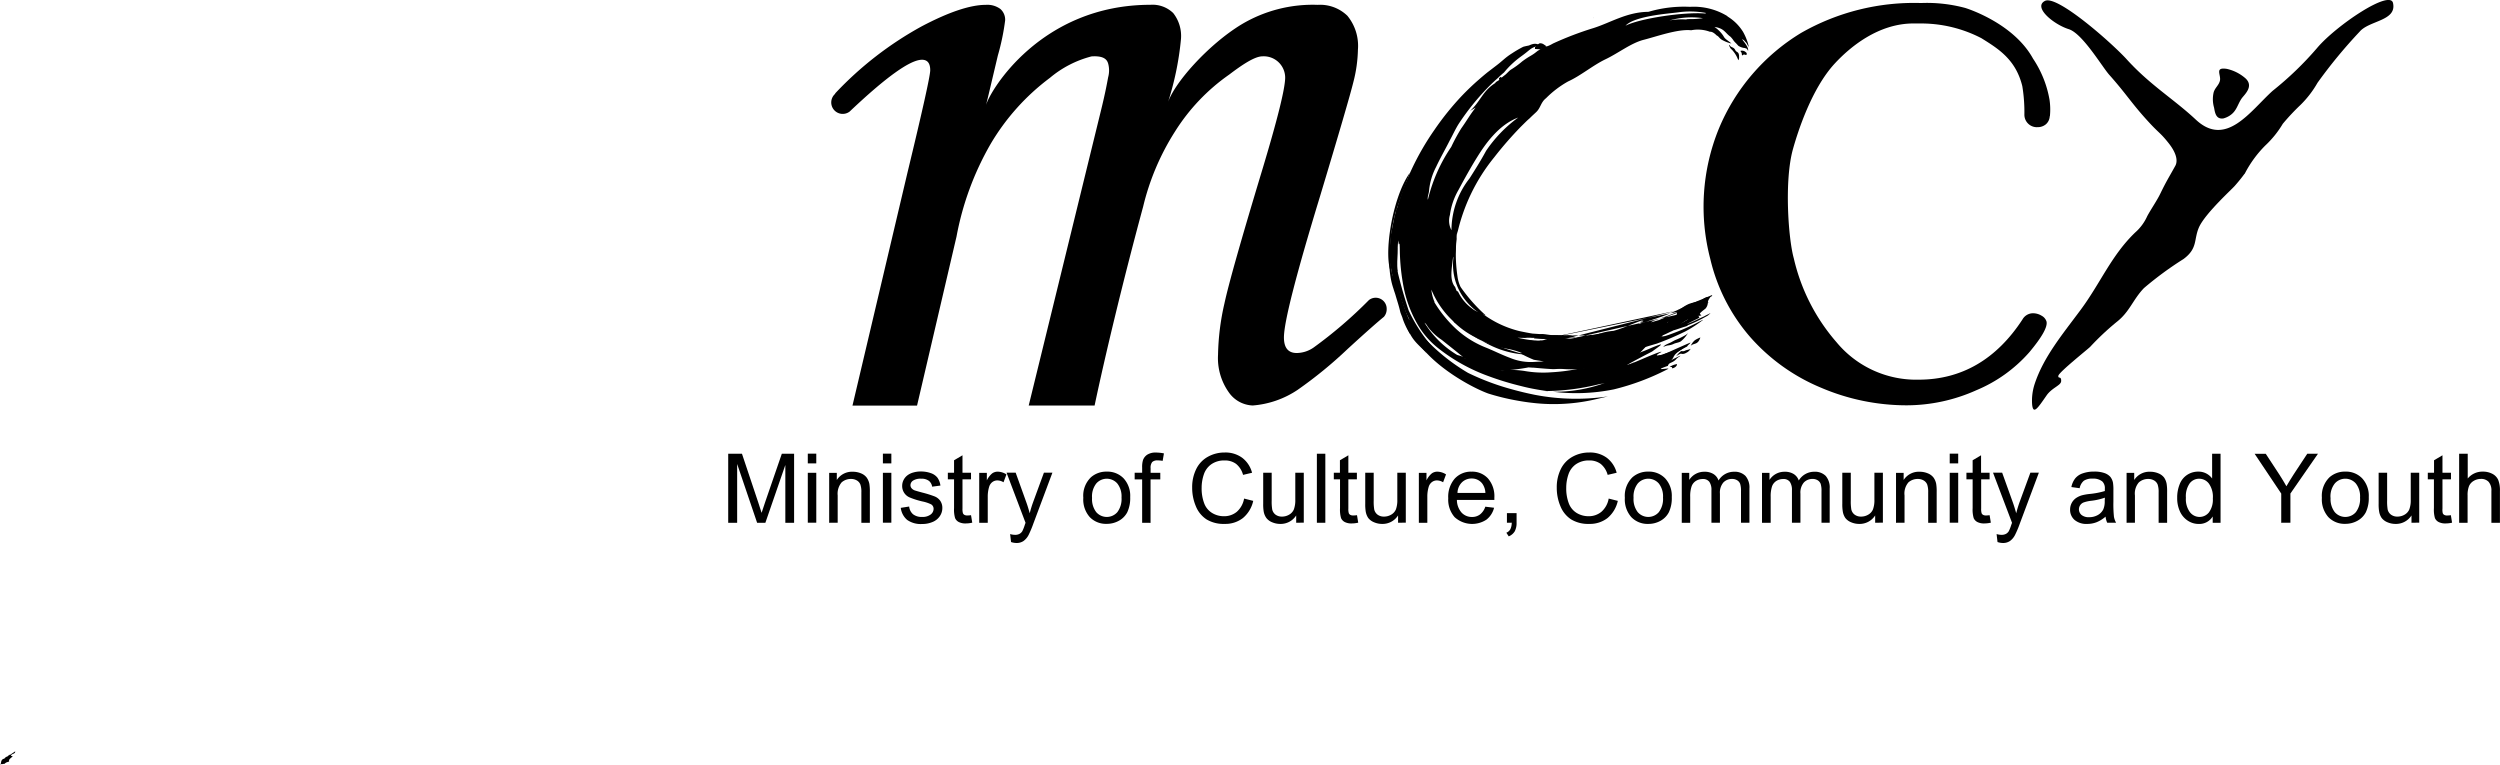 <svg xmlns="http://www.w3.org/2000/svg" width="256.854" height="78.597" viewBox="0 0 256.854 78.597">
  <g id="MCCY_logo_full_colour_FA" data-name="MCCY logo full colour FA" transform="translate(0.01 -0.004)">
    <path id="Path_1288" data-name="Path 1288" d="M-50.858,608.722c.136.039.328-.085.3,0,.22-.313.574-.131.456-.4.046-.074.292-.379.138-.144l.256-.279h-.172c-.038-.256.459-.179.418-.479l-.59.4-.013-.087a.479.479,0,0,1-.323.256c0-.041-.256.295-.279.185-.354.231-.149.4-.356.649a.4.4,0,0,1,.162-.1Z" transform="translate(51.01 -530.219)"/>
    <path id="Path_1289" data-name="Path 1289" d="M240.83,495.223V488.13h1.413l1.679,5.022c.156.469.269.818.338,1.051.082-.256.208-.638.379-1.138l1.7-4.935H247.6v7.093h-.9v-5.937l-2.051,5.937H243.8l-2.051-6.04v6.04Z" transform="translate(-166.023 -441.509)"/>
    <path id="Path_1290" data-name="Path 1290" d="M272.73,489.1v-1h.872v1Zm0,6.094v-5.127h.872v5.127Z" transform="translate(-189.746 -441.487)"/>
    <path id="Path_1291" data-name="Path 1291" d="M281.3,500.587V495.46h.784v.731a1.848,1.848,0,0,1,1.636-.846,2.179,2.179,0,0,1,.856.167,1.361,1.361,0,0,1,.582.438,1.7,1.7,0,0,1,.272.643,5.133,5.133,0,0,1,.049.846v3.148h-.872v-3.125a2.308,2.308,0,0,0-.1-.8.838.838,0,0,0-.359-.42,1.153,1.153,0,0,0-.608-.156,1.42,1.42,0,0,0-.961.351,1.8,1.8,0,0,0-.405,1.341v2.807Z" transform="translate(-196.119 -446.873)"/>
    <path id="Path_1292" data-name="Path 1292" d="M302.83,489.1v-1h.869v1Zm0,6.094v-5.127h.869v5.127Z" transform="translate(-212.13 -441.487)"/>
    <path id="Path_1293" data-name="Path 1293" d="M310,498.976l.861-.136a1.207,1.207,0,0,0,.4.795,1.425,1.425,0,0,0,.928.274,1.364,1.364,0,0,0,.89-.256.731.731,0,0,0,.292-.574.528.528,0,0,0-.256-.464,3.7,3.7,0,0,0-.89-.295,8.066,8.066,0,0,1-1.328-.42,1.266,1.266,0,0,1-.754-1.177,1.33,1.33,0,0,1,.159-.638,1.389,1.389,0,0,1,.428-.484,1.794,1.794,0,0,1,.554-.256,2.635,2.635,0,0,1,.751-.105,2.994,2.994,0,0,1,1.064.174,1.433,1.433,0,0,1,.674.472,1.815,1.815,0,0,1,.3.8l-.851.115a.938.938,0,0,0-.328-.595,1.233,1.233,0,0,0-.787-.223,1.415,1.415,0,0,0-.856.2.574.574,0,0,0-.256.464.49.49,0,0,0,.105.305.77.77,0,0,0,.336.233c.087.031.344.105.769.22a11.077,11.077,0,0,1,1.282.4,1.31,1.31,0,0,1,.574.456,1.281,1.281,0,0,1,.208.746,1.466,1.466,0,0,1-.256.82,1.635,1.635,0,0,1-.733.595,2.667,2.667,0,0,1-1.084.213,2.423,2.423,0,0,1-1.538-.418,1.925,1.925,0,0,1-.659-1.243Z" transform="translate(-217.462 -446.795)"/>
    <path id="Path_1294" data-name="Path 1294" d="M331.242,494.905l.126.769a3.1,3.1,0,0,1-.659.079,1.492,1.492,0,0,1-.736-.151.822.822,0,0,1-.367-.395,3.077,3.077,0,0,1-.108-1.025v-2.958h-.638v-.679h.638v-1.282l.866-.513v1.794h.877v.679h-.877v3a1.519,1.519,0,0,0,.046.479.346.346,0,0,0,.151.169.582.582,0,0,0,.3.064A2.847,2.847,0,0,0,331.242,494.905Z" transform="translate(-231.487 -441.97)"/>
    <path id="Path_1295" data-name="Path 1295" d="M341.43,500.563v-5.127h.784v.769a2.12,2.12,0,0,1,.554-.72.974.974,0,0,1,.559-.174,1.711,1.711,0,0,1,.9.282l-.3.808a1.249,1.249,0,0,0-.638-.19.841.841,0,0,0-.513.172.936.936,0,0,0-.323.477,3.378,3.378,0,0,0-.146,1.025v2.679Z" transform="translate(-240.834 -446.848)"/>
    <path id="Path_1296" data-name="Path 1296" d="M352.844,502.869l-.095-.818a1.856,1.856,0,0,0,.5.079.953.953,0,0,0,.464-.1.787.787,0,0,0,.287-.272,4.387,4.387,0,0,0,.256-.649c.015-.049.041-.118.077-.213l-1.951-5.15h.938l1.069,2.976c.141.379.256.769.374,1.192a11.089,11.089,0,0,1,.359-1.172l1.1-3h.872l-1.956,5.227a10.653,10.653,0,0,1-.487,1.166,1.761,1.761,0,0,1-.533.633,1.261,1.261,0,0,1-.718.2A1.737,1.737,0,0,1,352.844,502.869Z" transform="translate(-248.977 -447.176)"/>
    <path id="Path_1297" data-name="Path 1297" d="M383.15,497.983a2.621,2.621,0,0,1,.795-2.115,2.387,2.387,0,0,1,1.618-.572,2.307,2.307,0,0,1,1.73.695,2.646,2.646,0,0,1,.674,1.92,3.4,3.4,0,0,1-.3,1.559,2.118,2.118,0,0,1-.866.877,2.516,2.516,0,0,1-1.241.315,2.307,2.307,0,0,1-1.746-.692A2.715,2.715,0,0,1,383.15,497.983Zm.9,0a2.187,2.187,0,0,0,.431,1.479,1.438,1.438,0,0,0,2.164,0,2.244,2.244,0,0,0,.431-1.5,2.135,2.135,0,0,0-.433-1.446,1.436,1.436,0,0,0-2.161,0A2.162,2.162,0,0,0,384.047,497.983Z" transform="translate(-271.859 -446.837)"/>
    <path id="Path_1298" data-name="Path 1298" d="M404.5,494.859V490.4h-.769v-.679h.769v-.546a2.374,2.374,0,0,1,.092-.769,1.115,1.115,0,0,1,.444-.549,1.587,1.587,0,0,1,.887-.213,4.423,4.423,0,0,1,.815.087l-.131.769a2.859,2.859,0,0,0-.513-.049.769.769,0,0,0-.561.169.931.931,0,0,0-.164.633v.474h.995v.679h-1v4.461Z" transform="translate(-287.164 -441.145)"/>
    <path id="Path_1299" data-name="Path 1299" d="M432.111,492.375l.938.236a3.174,3.174,0,0,1-1.061,1.766,2.933,2.933,0,0,1-1.876.6,3.363,3.363,0,0,1-1.866-.467,2.9,2.9,0,0,1-1.092-1.351,4.818,4.818,0,0,1-.377-1.9,4.166,4.166,0,0,1,.426-1.935,2.886,2.886,0,0,1,1.2-1.251,3.5,3.5,0,0,1,1.72-.431,2.9,2.9,0,0,1,1.794.543,2.82,2.82,0,0,1,1.013,1.538l-.925.218a2.174,2.174,0,0,0-.715-1.128,1.91,1.91,0,0,0-1.182-.354,2.289,2.289,0,0,0-1.366.392,2.074,2.074,0,0,0-.769,1.051,4.235,4.235,0,0,0-.223,1.364,4.3,4.3,0,0,0,.256,1.579,1.953,1.953,0,0,0,.82,1.01,2.289,2.289,0,0,0,1.2.333,2.023,2.023,0,0,0,1.336-.454A2.348,2.348,0,0,0,432.111,492.375Z" transform="translate(-304.301 -441.147)"/>
    <path id="Path_1300" data-name="Path 1300" d="M458.634,500.89v-.754a1.884,1.884,0,0,1-1.63.872,2.1,2.1,0,0,1-.851-.174,1.421,1.421,0,0,1-.585-.438,1.637,1.637,0,0,1-.269-.646,4.382,4.382,0,0,1-.054-.813V495.75h.872V498.6a5.033,5.033,0,0,0,.054.92.913.913,0,0,0,.349.541,1.079,1.079,0,0,0,.659.195,1.433,1.433,0,0,0,.733-.2,1.12,1.12,0,0,0,.487-.549,2.737,2.737,0,0,0,.144-1V495.75h.872v5.127Z" transform="translate(-325.472 -447.176)"/>
    <path id="Path_1301" data-name="Path 1301" d="M476.76,495.223V488.13h.869v7.093Z" transform="translate(-341.472 -441.509)"/>
    <path id="Path_1302" data-name="Path 1302" d="M485.931,494.905l.126.769a3.1,3.1,0,0,1-.659.079,1.492,1.492,0,0,1-.736-.151.836.836,0,0,1-.367-.395,3.077,3.077,0,0,1-.108-1.025v-2.958h-.638v-.679h.628v-1.282l.866-.513v1.794h.877v.679h-.877v3a1.519,1.519,0,0,0,.046.479.359.359,0,0,0,.151.169.589.589,0,0,0,.3.064A2.816,2.816,0,0,0,485.931,494.905Z" transform="translate(-346.521 -441.97)"/>
    <path id="Path_1303" data-name="Path 1303" d="M499.51,500.89v-.754a1.884,1.884,0,0,1-1.63.872,2.085,2.085,0,0,1-.849-.174,1.431,1.431,0,0,1-.587-.438,1.718,1.718,0,0,1-.256-.646,4.693,4.693,0,0,1-.051-.813V495.75h.869V498.6a5.028,5.028,0,0,0,.054.92.926.926,0,0,0,.349.541,1.079,1.079,0,0,0,.659.195,1.435,1.435,0,0,0,.736-.2,1.133,1.133,0,0,0,.487-.549,2.747,2.747,0,0,0,.141-1V495.75h.872v5.127Z" transform="translate(-355.88 -447.176)"/>
    <path id="Path_1304" data-name="Path 1304" d="M517.63,500.563v-5.127h.784v.769a2.12,2.12,0,0,1,.554-.72.974.974,0,0,1,.559-.174,1.7,1.7,0,0,1,.895.282l-.3.808a1.249,1.249,0,0,0-.638-.19.841.841,0,0,0-.513.172.938.938,0,0,0-.326.477,3.381,3.381,0,0,0-.144,1.025v2.679Z" transform="translate(-371.865 -446.848)"/>
    <path id="Path_1305" data-name="Path 1305" d="M533.219,498.905l.9.11a2.212,2.212,0,0,1-.789,1.225,2.674,2.674,0,0,1-3.261-.256,2.719,2.719,0,0,1-.659-1.948,2.849,2.849,0,0,1,.667-2.015,2.263,2.263,0,0,1,1.733-.715,2.194,2.194,0,0,1,1.684.7,2.782,2.782,0,0,1,.654,1.974v.233H530.3a1.981,1.981,0,0,0,.479,1.3,1.425,1.425,0,0,0,1.074.449,1.338,1.338,0,0,0,.818-.256A1.676,1.676,0,0,0,533.219,498.905Zm-2.861-1.41h2.869a1.746,1.746,0,0,0-.328-.972,1.336,1.336,0,0,0-1.079-.513,1.4,1.4,0,0,0-1.01.4,1.592,1.592,0,0,0-.451,1.082Z" transform="translate(-380.625 -446.844)"/>
    <path id="Path_1306" data-name="Path 1306" d="M552.759,512.922v-.992h.992v.992a1.794,1.794,0,0,1-.192.884,1.281,1.281,0,0,1-.615.513l-.244-.374a.817.817,0,0,0,.408-.354,1.537,1.537,0,0,0,.146-.677Z" transform="translate(-397.945 -459.208)"/>
    <path id="Path_1307" data-name="Path 1307" d="M578.232,492.375l.938.236a3.174,3.174,0,0,1-1.061,1.766,2.933,2.933,0,0,1-1.877.6,3.363,3.363,0,0,1-1.866-.467,2.913,2.913,0,0,1-1.092-1.351,4.817,4.817,0,0,1-.377-1.9,4.2,4.2,0,0,1,.426-1.935,2.887,2.887,0,0,1,1.2-1.251,3.5,3.5,0,0,1,1.72-.431,2.9,2.9,0,0,1,1.795.543,2.82,2.82,0,0,1,1.013,1.538l-.925.218a2.174,2.174,0,0,0-.715-1.128,1.91,1.91,0,0,0-1.182-.354,2.307,2.307,0,0,0-1.366.392,2.074,2.074,0,0,0-.769,1.051,4.237,4.237,0,0,0-.223,1.364,4.3,4.3,0,0,0,.256,1.579,1.967,1.967,0,0,0,.82,1.01,2.307,2.307,0,0,0,1.2.333,2.023,2.023,0,0,0,1.336-.454A2.333,2.333,0,0,0,578.232,492.375Z" transform="translate(-412.963 -441.147)"/>
    <path id="Path_1308" data-name="Path 1308" d="M600.19,497.982a2.656,2.656,0,0,1,.792-2.115,2.392,2.392,0,0,1,1.618-.572,2.307,2.307,0,0,1,1.733.695,2.653,2.653,0,0,1,.679,1.92,3.4,3.4,0,0,1-.3,1.559,2.118,2.118,0,0,1-.866.884,2.515,2.515,0,0,1-1.241.315,2.307,2.307,0,0,1-1.746-.692A2.737,2.737,0,0,1,600.19,497.982Zm.895,0a2.187,2.187,0,0,0,.431,1.479,1.438,1.438,0,0,0,2.164,0,2.243,2.243,0,0,0,.431-1.5,2.136,2.136,0,0,0-.433-1.446,1.436,1.436,0,0,0-2.161,0A2.162,2.162,0,0,0,601.085,497.982Z" transform="translate(-433.26 -446.837)"/>
    <path id="Path_1309" data-name="Path 1309" d="M623,500.583v-5.127h.769v.723a1.812,1.812,0,0,1,1.559-.838,1.679,1.679,0,0,1,.936.238,1.256,1.256,0,0,1,.513.661,1.848,1.848,0,0,1,1.589-.9,1.561,1.561,0,0,1,1.174.423,1.809,1.809,0,0,1,.413,1.3v3.515h-.867v-3.238a2.364,2.364,0,0,0-.085-.751.733.733,0,0,0-.308-.372.971.971,0,0,0-.513-.138,1.21,1.21,0,0,0-.9.359,1.589,1.589,0,0,0-.359,1.154v2.987h-.872V497.25a1.456,1.456,0,0,0-.213-.872.8.8,0,0,0-.695-.29,1.282,1.282,0,0,0-.682.192,1.087,1.087,0,0,0-.451.567,3.155,3.155,0,0,0-.141,1.074v2.666Z" transform="translate(-450.223 -446.868)"/>
    <path id="Path_1310" data-name="Path 1310" d="M655.16,500.583v-5.127h.769v.723a1.812,1.812,0,0,1,1.559-.838,1.685,1.685,0,0,1,.936.238,1.256,1.256,0,0,1,.513.661,1.846,1.846,0,0,1,1.587-.9,1.566,1.566,0,0,1,1.177.423,1.81,1.81,0,0,1,.413,1.3v3.515h-.841v-3.238a2.364,2.364,0,0,0-.085-.751.733.733,0,0,0-.308-.372.972.972,0,0,0-.513-.138,1.21,1.21,0,0,0-.9.359,1.589,1.589,0,0,0-.359,1.154v2.987h-.872V497.25a1.477,1.477,0,0,0-.213-.872.8.8,0,0,0-.7-.29,1.282,1.282,0,0,0-.679.192,1.1,1.1,0,0,0-.454.567,3.234,3.234,0,0,0-.138,1.074v2.666Z" transform="translate(-474.139 -446.868)"/>
    <path id="Path_1311" data-name="Path 1311" d="M690.712,500.89v-.754a1.884,1.884,0,0,1-1.633.872,2.1,2.1,0,0,1-.849-.174,1.421,1.421,0,0,1-.584-.438,1.639,1.639,0,0,1-.256-.646,4.4,4.4,0,0,1-.054-.813V495.75h.872V498.6a5.03,5.03,0,0,0,.054.92.9.9,0,0,0,.349.541,1.071,1.071,0,0,0,.656.195,1.435,1.435,0,0,0,.736-.2,1.12,1.12,0,0,0,.487-.549,2.739,2.739,0,0,0,.144-1V495.75h.872v5.127Z" transform="translate(-498.065 -447.176)"/>
    <path id="Path_1312" data-name="Path 1312" d="M708.87,500.587V495.46h.784v.731a1.848,1.848,0,0,1,1.636-.846,2.158,2.158,0,0,1,.854.167,1.384,1.384,0,0,1,.585.438,1.7,1.7,0,0,1,.269.643,4.884,4.884,0,0,1,.049.846v3.148h-.872v-3.125a2.388,2.388,0,0,0-.1-.8.856.856,0,0,0-.362-.42,1.141,1.141,0,0,0-.607-.156,1.42,1.42,0,0,0-.961.351,1.748,1.748,0,0,0-.4,1.341v2.807Z" transform="translate(-514.08 -446.873)"/>
    <path id="Path_1313" data-name="Path 1313" d="M730.39,489.1v-1h.872v1Zm0,6.094v-5.127h.872v5.127Z" transform="translate(-530.083 -441.487)"/>
    <path id="Path_1314" data-name="Path 1314" d="M739.472,494.905l.126.769a3.075,3.075,0,0,1-.659.079,1.492,1.492,0,0,1-.736-.151.836.836,0,0,1-.367-.395,3.073,3.073,0,0,1-.108-1.025v-2.958h-.638v-.679h.638v-1.282l.866-.513v1.794h.877v.679h-.867v3a1.518,1.518,0,0,0,.046.479.359.359,0,0,0,.151.169.59.59,0,0,0,.3.064A2.813,2.813,0,0,0,739.472,494.905Z" transform="translate(-535.066 -441.97)"/>
    <path id="Path_1315" data-name="Path 1315" d="M748.211,502.869l-.095-.818a1.856,1.856,0,0,0,.5.079.954.954,0,0,0,.464-.1.787.787,0,0,0,.287-.272,4.193,4.193,0,0,0,.256-.649l.079-.213-1.951-5.15h.938l1.069,2.976c.138.379.256.769.374,1.192a11.7,11.7,0,0,1,.356-1.172l1.1-3h.872l-1.956,5.227a10.031,10.031,0,0,1-.49,1.166,1.732,1.732,0,0,1-.531.633,1.261,1.261,0,0,1-.718.2A1.738,1.738,0,0,1,748.211,502.869Z" transform="translate(-542.993 -447.176)"/>
    <path id="Path_1316" data-name="Path 1316" d="M782.276,499.91a3.248,3.248,0,0,1-.931.579,2.654,2.654,0,0,1-.961.172,1.866,1.866,0,0,1-1.3-.415,1.364,1.364,0,0,1-.454-1.056,1.441,1.441,0,0,1,.62-1.192,2.124,2.124,0,0,1,.628-.285,5.8,5.8,0,0,1,.769-.131,8.106,8.106,0,0,0,1.553-.3v-.228a.959.959,0,0,0-.256-.751,1.461,1.461,0,0,0-.992-.295,1.538,1.538,0,0,0-.907.215,1.323,1.323,0,0,0-.433.769l-.851-.118a2.1,2.1,0,0,1,.4-.895,1.679,1.679,0,0,1,.769-.513,3.424,3.424,0,0,1,1.164-.182,3.11,3.11,0,0,1,1.072.154,1.438,1.438,0,0,1,.6.39,1.4,1.4,0,0,1,.269.595,4.7,4.7,0,0,1,.044.8v1.161a12.539,12.539,0,0,0,.056,1.538,1.946,1.946,0,0,0,.22.615h-.91A1.851,1.851,0,0,1,782.276,499.91Zm-.072-1.946a6.464,6.464,0,0,1-1.43.323,3.447,3.447,0,0,0-.769.174.759.759,0,0,0-.2,1.279,1.141,1.141,0,0,0,.769.231,1.8,1.8,0,0,0,.895-.218,1.366,1.366,0,0,0,.577-.6,2.072,2.072,0,0,0,.141-.869Z" transform="translate(-565.955 -446.829)"/>
    <path id="Path_1317" data-name="Path 1317" d="M801.28,500.587V495.46h.784v.731a1.848,1.848,0,0,1,1.636-.846,2.159,2.159,0,0,1,.854.167,1.369,1.369,0,0,1,.585.438,1.694,1.694,0,0,1,.256.643,4.872,4.872,0,0,1,.049.846v3.148h-.872v-3.125a2.389,2.389,0,0,0-.1-.8.843.843,0,0,0-.362-.42,1.141,1.141,0,0,0-.608-.156,1.418,1.418,0,0,0-.959.351,1.737,1.737,0,0,0-.405,1.341v2.807Z" transform="translate(-582.801 -446.873)"/>
    <path id="Path_1318" data-name="Path 1318" d="M825.206,495.231v-.649a1.6,1.6,0,0,1-1.438.769,2,2,0,0,1-1.128-.341,2.235,2.235,0,0,1-.8-.946,3.251,3.251,0,0,1-.282-1.395,3.647,3.647,0,0,1,.256-1.4,2.007,2.007,0,0,1,.769-.961,2.051,2.051,0,0,1,1.146-.333,1.718,1.718,0,0,1,1.418.708V488.14h.866v7.091Zm-2.753-2.564a2.234,2.234,0,0,0,.415,1.474,1.248,1.248,0,0,0,.984.49,1.236,1.236,0,0,0,.969-.467,2.209,2.209,0,0,0,.4-1.425,2.36,2.36,0,0,0-.408-1.538,1.246,1.246,0,0,0-1-.495,1.2,1.2,0,0,0-.969.474A2.3,2.3,0,0,0,822.453,492.667Z" transform="translate(-597.88 -441.516)"/>
    <path id="Path_1319" data-name="Path 1319" d="M855.325,495.223v-3l-2.735-4.089h1.143l1.4,2.138q.387.6.723,1.2.319-.554.769-1.254L858,488.13H859.1l-2.833,4.089v3Z" transform="translate(-620.957 -441.509)"/>
    <path id="Path_1320" data-name="Path 1320" d="M879.55,497.982a2.652,2.652,0,0,1,.795-2.115,2.379,2.379,0,0,1,1.615-.572,2.307,2.307,0,0,1,1.733.695,2.645,2.645,0,0,1,.674,1.92,3.4,3.4,0,0,1-.3,1.559,2.118,2.118,0,0,1-.866.877,2.525,2.525,0,0,1-1.243.315,2.307,2.307,0,0,1-1.743-.692A2.737,2.737,0,0,1,879.55,497.982Zm.895,0a2.187,2.187,0,0,0,.431,1.479,1.438,1.438,0,0,0,2.164,0,2.243,2.243,0,0,0,.431-1.5,2.122,2.122,0,0,0-.433-1.446,1.434,1.434,0,0,0-2.161,0,2.137,2.137,0,0,0-.441,1.474Z" transform="translate(-641.006 -446.837)"/>
    <path id="Path_1321" data-name="Path 1321" d="M905.662,500.89v-.754a1.885,1.885,0,0,1-1.63.872,2.1,2.1,0,0,1-.851-.174,1.438,1.438,0,0,1-.584-.438,1.636,1.636,0,0,1-.256-.646,4.385,4.385,0,0,1-.054-.813V495.75h.872V498.6a5.036,5.036,0,0,0,.054.92.912.912,0,0,0,.349.541,1.079,1.079,0,0,0,.659.195,1.443,1.443,0,0,0,.736-.2,1.128,1.128,0,0,0,.484-.549,2.681,2.681,0,0,0,.144-1V495.75h.872v5.127Z" transform="translate(-657.912 -447.176)"/>
    <path id="Path_1322" data-name="Path 1322" d="M924.369,494.905l.126.769a3.077,3.077,0,0,1-.656.079,1.486,1.486,0,0,1-.736-.151.84.84,0,0,1-.369-.395,3.1,3.1,0,0,1-.105-1.025v-2.958H922v-.679h.641v-1.282l.866-.513v1.794h.874v.679h-.874v3a1.541,1.541,0,0,0,.031.482.359.359,0,0,0,.151.169.589.589,0,0,0,.3.064A2.769,2.769,0,0,0,924.369,494.905Z" transform="translate(-672.574 -441.97)"/>
    <path id="Path_1323" data-name="Path 1323" d="M934.56,495.223V488.13h.882v2.546a1.949,1.949,0,0,1,1.538-.708,2.069,2.069,0,0,1,.992.226,1.331,1.331,0,0,1,.6.62,2.894,2.894,0,0,1,.179,1.154v3.256h-.877v-3.256a1.339,1.339,0,0,0-.285-.951,1.043,1.043,0,0,0-.8-.3,1.41,1.41,0,0,0-.728.2,1.136,1.136,0,0,0-.487.543,2.5,2.5,0,0,0-.146.949v2.82Z" transform="translate(-681.914 -441.509)"/>
    <path id="Path_1324" data-name="Path 1324" d="M834.44,350.62" transform="translate(-607.46 -339.25)"/>
    <path id="Path_1325" data-name="Path 1325" d="M785.252,324.115a11.58,11.58,0,0,1,2.123-2.9,10.122,10.122,0,0,0,1.779-2.212,22.623,22.623,0,0,1,1.815-1.935,10.383,10.383,0,0,0,1.753-2.279,51.06,51.06,0,0,1,4.325-5.248c.979-1.156,3.807-1.1,3.438-2.915-.238-1.51-5.865,2.289-7.8,4.581a33.609,33.609,0,0,1-4.573,4.407c-2.276,2.051-4.776,5.878-7.893,2.963-2.284-2.135-4.689-3.535-7.127-6.224-1.538-1.679-7.132-6.622-8.378-5.973s.9,2.415,2.448,2.9c1.418.446,3.425,3.866,4.171,4.7,1.794,2.015,2.256,2.894,4.022,4.817,1.1,1.2,1.2,1.1,2.051,2.171,1.061,1.331.859,2.069.71,2.341-.695,1.259-.925,1.587-1.561,2.9-.313.654-1,1.659-1.331,2.289a4.891,4.891,0,0,1-1.243,1.679c-2.438,2.346-3.574,5.219-5.6,7.947-1.841,2.484-3.812,4.83-4.727,7.629a5.528,5.528,0,0,0-.256,2.064c.105,1.138.592.382,1.482-.9.543-.787,1.464-1.025,1.5-1.451.044-.608-.344-.218-.285-.579s3.015-2.717,3.263-2.963a27.322,27.322,0,0,1,2.71-2.548c1.356-1.048,1.677-2.307,2.82-3.492a34.882,34.882,0,0,1,4.066-2.987c1.5-1.118,1.025-2,1.6-3.284.664-1.448,3.5-4,3.7-4.271,0,0,.513-.574.936-1.159" transform="translate(-554.626 -306.28)"/>
    <path id="Path_1326" data-name="Path 1326" d="M837.567,338.6c.7-.451.79-1.133,1.2-1.733.256-.387,1.369-1.282.341-2.143a4.358,4.358,0,0,0-1.835-.913c-1.328-.21-.569.626-.731,1.233-.126.472-.484.679-.638,1.172a3.13,3.13,0,0,0,.044,1.584c.1.6.231,1.2.954,1.1a2.323,2.323,0,0,0,.669-.3" transform="translate(-608.479 -326.728)"/>
    <path id="Path_1327" data-name="Path 1327" d="M667.362,319.136a6.818,6.818,0,0,0-.041-1.718,10.946,10.946,0,0,0-1.692-4.207c-2.038-3.712-6.939-5.2-6.986-5.212a15.154,15.154,0,0,0-4.527-.5h0a23.379,23.379,0,0,0-12.323,3.076,20.845,20.845,0,0,0-8.434,9.813,21.224,21.224,0,0,0-.887,13.41,18.764,18.764,0,0,0,4.1,8.019,19.816,19.816,0,0,0,7.252,5.194,22.412,22.412,0,0,0,8.788,1.82,17.539,17.539,0,0,0,7.2-1.553,14.819,14.819,0,0,0,5.432-3.894c1.3-1.553,1.9-2.612,1.771-3.161a1.025,1.025,0,0,0-.5-.595,1.7,1.7,0,0,0-.915-.256,1.251,1.251,0,0,0-1.054.636c-2.674,4.1-6.263,6.188-10.667,6.188a10.626,10.626,0,0,1-8.437-3.845,19.871,19.871,0,0,1-4.389-8.613c-.569-2.015-.992-8-.09-11.226.5-1.794,1.915-6.219,4.291-8.793,1.459-1.579,4.479-4.22,8.306-4.117h.323a13.44,13.44,0,0,1,6.442,1.51l.074.046c1.7,1.061,3.463,2.161,4.13,4.886a16.39,16.39,0,0,1,.213,2.894,1.282,1.282,0,0,0,1.19,1.315,1.456,1.456,0,0,0,.149,0,1.3,1.3,0,0,0,.874-.3,1.159,1.159,0,0,0,.387-.769h0a.086.086,0,0,0,0-.026v-.028Z" transform="translate(-456.763 -307.184)"/>
    <path id="Path_1328" data-name="Path 1328" d="M282.462,317.371a1.177,1.177,0,0,0,1.479,1.83l-.028.026q5.64-5.348,7.462-5.35.846,0,.846,1.079,0,.846-2.348,10.559l-5.64,23.892h6.634l4.056-17.368a29.944,29.944,0,0,1,3.5-9.506,23.142,23.142,0,0,1,6.091-6.793,10.852,10.852,0,0,1,4.276-2.207c1.407-.095,1.633.433,1.725.787a2.668,2.668,0,0,1-.015,1.361c-.059.308-.256,1.477-.769,3.543L302.34,349.4h6.77c1.025-4.871,2.887-12.689,4.983-20.419a25.271,25.271,0,0,1,3.286-7.744,20.3,20.3,0,0,1,5.565-5.84c1.218-.923,2.581-1.871,3.41-1.871a2.2,2.2,0,0,1,2.335,2.174q0,1.689-2.394,9.621-3.192,10.559-3.845,13.587a25.323,25.323,0,0,0-.659,5.278,6.066,6.066,0,0,0,1.082,3.825,3.13,3.13,0,0,0,2.487,1.387,9.607,9.607,0,0,0,4.6-1.6,44.086,44.086,0,0,0,5.163-4.222q2.723-2.489,3.709-3.286a1.21,1.21,0,0,0,.287-.831,1.133,1.133,0,0,0-1.13-1.131,1.118,1.118,0,0,0-.7.244h0a45.1,45.1,0,0,1-5.678,4.871,3.1,3.1,0,0,1-1.735.564q-1.315,0-1.315-1.6,0-2.346,3.709-14.5,2.953-9.808,3.425-11.736a14.357,14.357,0,0,0,.469-3.333,4.867,4.867,0,0,0-1.079-3.474,4.026,4.026,0,0,0-3.053-1.128,14.259,14.259,0,0,0-7.814,2c-3.394,2.051-7.045,6.1-7.642,8.229a30.464,30.464,0,0,0,1.407-6.714,3.806,3.806,0,0,0-.8-2.674,3.052,3.052,0,0,0-2.341-.846c-11.28,0-16.537,8.9-16.9,10.344.277-1.11-.018.126,1.225-5.127a23.85,23.85,0,0,0,.751-3.615,1.466,1.466,0,0,0-.492-1.174,2.246,2.246,0,0,0-1.487-.423q-2.407,0-6.593,2.207a35.762,35.762,0,0,0-8.9,6.9" transform="translate(-196.658 -307.734)"/>
    <path id="Path_1329" data-name="Path 1329" d="M655.63,331.888a.717.717,0,0,0,.077-.038" transform="translate(-474.488 -325.292)"/>
    <path id="Path_1330" data-name="Path 1330" d="M509.014,413.472a46.65,46.65,0,0,1-1.559-5.942,18.01,18.01,0,0,0,1.256,6.1c.533,1.287,2.333,4.043,2.676,3.517A16.13,16.13,0,0,1,509.014,413.472Z" transform="translate(-364.294 -381.571)"/>
    <path id="Path_1331" data-name="Path 1331" d="M507.577,375.56c-1.871,2.628-2.779,8.831-1.841,10.382a15.2,15.2,0,0,1,.438-6.5Z" transform="translate(-362.742 -357.797)"/>
    <path id="Path_1332" data-name="Path 1332" d="M507.682,397.2c-.392,1.62-.277,4.1.192,4.581C507.721,400.163,508.1,399.94,507.682,397.2Z" transform="translate(-364.291 -373.889)"/>
    <path id="Path_1333" data-name="Path 1333" d="M580.1,440.852a11.831,11.831,0,0,1,1.3-.538c.087-.136.256-.236.415-.454l-.179.044a12.9,12.9,0,0,1-2.064.556,6.449,6.449,0,0,0-.8.382A9.9,9.9,0,0,0,580.1,440.852Z" transform="translate(-417.339 -405.613)"/>
    <path id="Path_1334" data-name="Path 1334" d="M588.4,441.539C587.63,442.707,589.32,441.282,588.4,441.539Z" transform="translate(-424.339 -406.838)"/>
    <path id="Path_1335" data-name="Path 1335" d="M618.928,156.708l-.136-.018h-.4Z" transform="translate(-459.871 -116.519)"/>
    <path id="Path_1336" data-name="Path 1336" d="M532.444,435.006a7.51,7.51,0,0,0,1.643,1.084,14.973,14.973,0,0,1-3.007-2.32c.092.138.123.328.226.464A4.679,4.679,0,0,1,532.444,435.006Z" transform="translate(-381.867 -401.084)"/>
    <path id="Path_1337" data-name="Path 1337" d="M541.949,309.867a4.806,4.806,0,0,1,1.6,1.584,5.872,5.872,0,0,1,.513,1.22l.077.318c-.131-.123-.185-.372-.308-.464l-.187-.21h0c-.618-.436.564.6.415,1.092-.128-.3-.159-.215-.308-.295a1.461,1.461,0,0,1-.685-.228l-.233-.256a2.321,2.321,0,0,1-.256-.279,2.425,2.425,0,0,0-.328-.405c-.549-.385-.623-.859-1.638-1a3.333,3.333,0,0,1,.92.931c.169.331.349.369.823.769a3.212,3.212,0,0,1-.841-.305c-.4-.177-.443-.431-.667-.513-.41-.415-.628-.395-.7-.385a3.547,3.547,0,0,0-1.93-.156c-1.366-.149-3.571.649-4.871.979s-2.584,1.359-3.927,2h0c-1.3.623-2.564,1.7-3.845,2.279h0a10.182,10.182,0,0,0-2.269,1.723c-.559.436-.541,1.013-1.054,1.469l-.387.359-.177.172-.087.085-.021.02h0l-.051.041h0l-.051.046c-.149.133-.241.228-.369.351l-.372.369a37.5,37.5,0,0,0-2.756,3.163,18.924,18.924,0,0,0-3.814,7.916,12.207,12.207,0,0,1,.964-3.563,15.506,15.506,0,0,1,.892-1.461,10.292,10.292,0,0,0-.838,1.474,13.223,13.223,0,0,0-.951,3.107c-.256,1-.11,1.72-.305,2.638-.092.149-.172.138-.192.295-.123,1.09-.341,2.128.174,2.856.079-.018.2.661.331.484a4.451,4.451,0,0,0,1.443,1.769,1.9,1.9,0,0,0,.938.428,10.56,10.56,0,0,0,3.943,1.907c.4.085.923.192,1.348.256l.7.049h.413l.023.013c-.036.038.087.028-.056,0h.062l.015.044-.136-.038a15.468,15.468,0,0,0,2.474.113c.807-.085.966.692,2.517-.051-1.2.464-2.13.182-3.448.244l-2.051-.031a6.886,6.886,0,0,0-1.712-.131c-.256,0-.359-.315-.61-.341a17.473,17.473,0,0,0,2.24.418l.579.064h.087l-.062-.015h.064l.172.018a1.7,1.7,0,0,0,.256,0h1.025a11.177,11.177,0,0,0,2.276.187l-.046.021a12.405,12.405,0,0,1-1.83.272l-1.633-.256a10.477,10.477,0,0,0-1.664-.151,2.983,2.983,0,0,0-.4.018q-.4,0-.792-.023a14.282,14.282,0,0,0,1.42.256c.241.036.482.067.725.095l.182.021h.177l-.056-.013h0c.131,0,.3.033.4.033.228,0,.543.018.808.015s.554-.015.825-.036c.338.046.682.085,1.025.11a1.132,1.132,0,0,0-.11.064,1.9,1.9,0,0,0-.672.592c-.218.287-.354.6-.115.749a13.708,13.708,0,0,0,3.984-.413c1.2-.292,2.066-.628,2.076-.582.126.146-.882.633-1.925.974s-2.117.541-2.03.579c.256.026.513.038.769.041-.233.095-.464.185-.679.282a14.068,14.068,0,0,0-1.561.2,4.7,4.7,0,0,1-1.982.243c-.346-.018-.7-.051-1.043-.079l-.546-.049c-.185,0-.369-.023-.556-.028a19.007,19.007,0,0,1-3.138.338c-.067.161-.713-.6-.6-.364-1-.446-2.051-1.107-2.733-.982l-.118.138c-.067-.046-.131-.256-.256-.308-.738-.615-1.389-1.11-2.033-1.635a5.73,5.73,0,0,1-1.459-1.372c-.336-.574-.418-.323-.379-.543.049.113,0-.015.064.11s-.167-.195-.079-.074a9.928,9.928,0,0,0,3.412,3.409c.126.038.328.095.513.156l.256.205a1.118,1.118,0,0,1,.123-.036,14.6,14.6,0,0,0,3.845,1.348,40.22,40.22,0,0,0,6.388,1.282,22.126,22.126,0,0,1-3.243.077c.946-.256,2.6.092,3.791-.049h.546c.695,0,.346-.223.564-.238l.282-.092a6.381,6.381,0,0,0,1.294-.226c3.692-.846,6.035-2.171,9.608-3.7-.028.128-.29.272-.338.408a16.828,16.828,0,0,0-3.3,2.166c1.025-.372,1.656-.8,2.607-1.225.018.049-.256.179-.32.244.292-.12-.679.328,0-.015-.482.615-.828.379-.964.82-1.794.618.344.136.015.32a24.82,24.82,0,0,1-5.57,2.094,19.478,19.478,0,0,1-6.27.241,14.858,14.858,0,0,0,5.606-1,23.648,23.648,0,0,1-6.206.931c-.513-.069-1.041-.159-1.538-.256s-1-.223-1.489-.349a28.845,28.845,0,0,1-2.9-.9,18.461,18.461,0,0,1-5.348-2.979,8.637,8.637,0,0,1-2.1-2.51,12.463,12.463,0,0,1-1.354-3.7,21.684,21.684,0,0,1-.39-3.9c-.026-1.243-.092.126-.138-.892-.313,1.751-.113.238-.454,1.456.023-.584.233-3.979.238-4.5a27.275,27.275,0,0,1,3.922-8.316,28.727,28.727,0,0,1,2.84-3.52c.531-.551,1.087-1.087,1.677-1.6q.443-.39.91-.769l.838-.643c.792-.592.943-.843,1.694-1.318a11.992,11.992,0,0,1,1.156-.674c.272-.079.638-.136.61-.144,1.318-.61.869.738,2.443-.19a33.517,33.517,0,0,1,4.171-1.592c1.756-.556,3.43-1.648,5.64-1.666a12.855,12.855,0,0,1,4.278-.513,6.619,6.619,0,0,1,3.827.951m-2.535.208a8.322,8.322,0,0,0-3.415.241,7.073,7.073,0,0,1,1.715-.1c.238-.092.526.031,1.713-.133Zm-7.962.8c1.425-.754,6.07-1.461,8.25-1.269a.134.134,0,0,0,.031-.064,8.729,8.729,0,0,0-2.82-.062c-.931.131-4.535.361-5.447,1.4Zm-3.261-.815.041.015L528.2,310Zm-5.87,2.915c-.695.244-.574.331-1.612,1.072a9.33,9.33,0,0,0-1.7,1.607c-.161.136-.323.277-.49.428l-.031.028-.015.015h0c.177-.136.049-.038.09-.067h0l-.049.044-.1.09-.238.213c-.31.282-.6.561-.879.849a25.448,25.448,0,0,0-2.925,3.648c-.356.554-.628,1.174-.943,1.743-.441.882-.979,1.81-1.4,2.715a6.618,6.618,0,0,0-.731,2.492c-.013.231-.187.62-.115.884a16.407,16.407,0,0,1,2.4-5.43,18.882,18.882,0,0,1,1.025-1.894c.62-.874.936-1.464,1.484-2.143l-.572.341c1.107-1.025,1.282-2.051,2.615-2.881-.064-.061.19-.161.354-.285l.144-.141-.031-.123.018-.015h0c.077-.059-.113.274-.095.256v-.195h.195c.115-.095.238-.2.354-.285.228-.167.428-.436.646-.577a8.352,8.352,0,0,0,1.154-.841c.854-.633.928-.533,1.582-1.079a2.3,2.3,0,0,0,.405-.285c.182-.172-.256.069.182-.172m-9.436,18.932a8.666,8.666,0,0,1,1.861-5.383c.39-.618,1.128-1.766,1.692-2.82a13.688,13.688,0,0,1,3.3-3.422c-2.051.746-3.466,2.879-4.127,3.927s-1.372,2.323-2.007,3.512a6.923,6.923,0,0,0-.879,2.564,2.083,2.083,0,0,0,.19,1.625Zm5.009,9.972a4.5,4.5,0,0,1-1.666-.769,10.957,10.957,0,0,0,1.7.772Zm-6.775-2.64a12.787,12.787,0,0,0,2.307,2.82,9.91,9.91,0,0,0,2.963,1.841c.815.323,1.633.746,2.494,1.064a5.534,5.534,0,0,0,2.6.415l.895-.044-1.025-.167a11.8,11.8,0,0,1-1.469-.71l.256.021h0a7.69,7.69,0,0,0-1.346-.41c-.185-.028-.372-.064-.559-.1a9.633,9.633,0,0,1-2.917-1.128,8.249,8.249,0,0,1-2.356-1.736,9.139,9.139,0,0,1-2.143-3.148,4.129,4.129,0,0,0,.333,1.287Z" transform="translate(-364.473 -308.172)"/>
    <path id="Path_1338" data-name="Path 1338" d="M557.436,448.623a21.239,21.239,0,0,0,2.338-.646,16.586,16.586,0,0,0,1.81-.549c1.412-.528,2.82-1.11,4.358-1.746s-.969.238.484-.559c-.013-.277-7.2,3.194-.956-.049.859-.633,1.538-1.041-.046-.385a18.843,18.843,0,0,1-4.807,1.413l-.072.041a6.708,6.708,0,0,1-2.535.684,18.808,18.808,0,0,1-2.874.382,11.048,11.048,0,0,1-2.82-.141,10.588,10.588,0,0,0-2.587-.046,16.132,16.132,0,0,0,3.492.969C554.526,448.267,556.008,448.946,557.436,448.623Z" transform="translate(-395.736 -408.957)"/>
    <path id="Path_1339" data-name="Path 1339" d="M508.992,416.63a15.891,15.891,0,0,0,.241,3.058c1.038,3.612,1.4,3.509,2.792,4.958a21.9,21.9,0,0,1-2.435-5.1A11.69,11.69,0,0,1,508.992,416.63Z" transform="translate(-365.44 -388.338)"/>
    <path id="Path_1340" data-name="Path 1340" d="M517.177,438.172c-.931-.626-3.453-4.191-3.7-4.422.287,3.717,5.994,6.952,8.2,7.757a23.665,23.665,0,0,0,2.766.687c.459.085.915.161,1.369.22s.956.113,1.425.141a18.868,18.868,0,0,0,5.547-.477l1.2-.279a22.337,22.337,0,0,1-7.5-.156c-.808-.162-1.582-.346-2.361-.564a25.4,25.4,0,0,1-4.535-1.7,20,20,0,0,1-4.248-3.348c-.092-.087-.395-.054-.487-.149a15.637,15.637,0,0,0,3.792,3.533,17.212,17.212,0,0,0,3.9,1.795A18.352,18.352,0,0,1,517.177,438.172Z" transform="translate(-368.779 -401.07)"/>
    <path id="Path_1341" data-name="Path 1341" d="M576.24,459.849c.185.015.367.023.549.028a3.908,3.908,0,0,0,.631-.087l-.382-.021C576.771,459.8,576.507,459.829,576.24,459.849Z" transform="translate(-415.45 -420.419)"/>
    <path id="Path_1342" data-name="Path 1342" d="M546.8,444.172l.513.041c-.533-.123-1.692-.479-2.212-.664-.813-.377-1.523-.4-2.246-.769A9.525,9.525,0,0,0,546.8,444.172Z" transform="translate(-390.62 -407.785)"/>
    <path id="Path_1343" data-name="Path 1343" d="M531.373,402.921a5.88,5.88,0,0,0,.631,3.117,6.24,6.24,0,0,0,2.051,2.307c.11.023.543.213.659.228a16.9,16.9,0,0,1-2.576-2.91,3.541,3.541,0,0,1-.323-1.113,15.638,15.638,0,0,1-.041-4.281,12.912,12.912,0,0,0-.366,2.169Z" transform="translate(-382.083 -376.172)"/>
    <path id="Path_1344" data-name="Path 1344" d="M562.8,441.482a.5.5,0,0,0-.164-.023h-.031l.1.028C562.777,441.516,562.807,441.5,562.8,441.482Z" transform="translate(-405.314 -406.802)"/>
    <path id="Path_1345" data-name="Path 1345" d="M613.508,135.19l-.038-.01.028.013.008,0Z" transform="translate(-456.213 -100.523)"/>
    <path id="Path_1346" data-name="Path 1346" d="M581.616,424.755m-2.123,1.9c-.484.22.167.136-.3.367-.385.192-.769.372-1.115.559.813-.31,1.046-.469,1.794-.8a1.739,1.739,0,0,1,.223-.12s.113-.059.12-.067c-.072.049-.018.018.079-.036a1.669,1.669,0,0,0,.218-.113c.018,0-.123.138-.141.149-.1.051-.033.033-.1.087-.015,0,.018.033,0,0a1.529,1.529,0,0,1-.226.131,15.165,15.165,0,0,1-1.825.877h0a.648.648,0,0,1-.292.144l-.049.015c-.392.118-.8.277-1.195.385a1.094,1.094,0,0,1-.238.113c-.292.144-.587.287-.907.42a.1.1,0,0,1,.064.015c.018.028-.044.072-.138.1l-.141.046.428-.108h.059c.149-.044.3-.092.446-.144a24.407,24.407,0,0,0,3.4-1.5.11.11,0,0,1,.067-.023c.018,0,.026,0,0,.02a12.84,12.84,0,0,1-1.794,1.161A29.082,29.082,0,0,1,575,429.585c-1.182.341-2.264.695-3.54,1.025a34.094,34.094,0,0,1-5.383.895,2.329,2.329,0,0,1-1.495-.161c-.069-.1.072-.205.338-.287H564.5a2.027,2.027,0,0,1-.613-.092l-.19-.064a7.617,7.617,0,0,1-.851-.369l.041-.054-.046-.013a.513.513,0,0,1-.287-.141l.013-.067a.485.485,0,0,1,.215-.21.087.087,0,0,1,.036-.079c-.1-.064-.146-.133-.074-.21-.056-.018-.046-.046.021-.064h.082a.542.542,0,0,0-.085-.038h-.09l-.282-.023a.841.841,0,0,1-.179-.054c-.128-.115-.128-.115-.108-.164l.026-.015-.138-.023a.211.211,0,0,1-.062-.046c0-.028,0-.028-.023-.038a.026.026,0,0,1,0-.018c.059-.031.059-.031.059-.039s.023.018.023.018h.11l.151.023h.049a1.116,1.116,0,0,0,.2,0h.441c.015,0,.061-.026.072-.021a.182.182,0,0,1,.082,0h.108l.074-.015h.015l.32-.069h.1c-.028,0,0-.033-.021-.036-.372-.038-.769-.054-1.164-.077-.069,0-.131-.013-.141-.033s.038-.041.108-.044a11.713,11.713,0,0,1,2.564-.118l.646-.023h.156l-.141-.031h-.09a12.225,12.225,0,0,1-1.446-.031,6.556,6.556,0,0,1-.726-.072,5.026,5.026,0,0,1-.592-.046c0-.018.551-.021.613-.023.61.11,1.625.044,2.307.131a1.392,1.392,0,0,1,.331-.031h.085l.21.02c.113,0-.323.061-.218.064l.205-.074a8.067,8.067,0,0,1,.825,0h.395a2.049,2.049,0,0,0,.59-.061h.223a5.1,5.1,0,0,1,.636-.105,5.872,5.872,0,0,1,1.466-.305c.995-.256,1.961-.736,2.9-1.059a.2.2,0,0,1,.126,0c.018.013,0,.036-.049.054-.651.256.628-.369-.064-.023.631-.128-.731.441-.113.256l.231-.074c.074-.026.156-.044.238-.064.769-.238,1.523-.474,2.264-.769.631-.256,1.172-.513,1.774-.79.846-.4,1.515-.667,2.425-1.025.118-.051.351-.19.408-.162s0,.09-.11.141a40.889,40.889,0,0,1-5.512,2.346l-.659.205s.241-.079.256-.077-.208.133-.228.159l.769-.218c.649-.256,1.282-.541,2.02-.784.513-.164,1-.292,1.5-.428l1.538-.741c.021-.013,0,.036.015.038s-.015.072-.036.082c-.349.2-.513.285-.9.472a.282.282,0,0,1,.195.038c.033.033.018.079-.036.128l.285-.108a.184.184,0,0,1,.136,0c.021.015,0,.046-.067.067l-1.156.433q-.661.29-1.341.556a.621.621,0,0,1,.223.026h0l.213-.079m.513.072c-.256.19-.531.382-.813.577l.71-.418m1.7-1.361c-.351.156,0,.179-.351.328l-.108.056.256-.02.279-.128m.543-.554-.054.033m-2.246.9,2.189-1.025-15.381,3.9h-.023l.082.013.131.062Zm-1.384.328h0l-.069-.038Zm.4-.538a2.269,2.269,0,0,1,.338.113c.082-.013.167-.02.256-.026l.7-.02c-.033-.023.02-.023.046-.028l.085-.013H577.9c-.251,0-13.656,2.817-13.871,2.8Zm-1.141,1.318.123-.187-.136.179Z" transform="translate(-404.789 -394.277)"/>
    <path id="Path_1347" data-name="Path 1347" d="M554.843,324.85c-1,.172-2.1,1.09-3.225,1.6a31.207,31.207,0,0,0-2.707,1.766,5.232,5.232,0,0,0-1.941,2.151,4.335,4.335,0,0,1,1.187-1.21,9.9,9.9,0,0,1,.925-.713c.326-.182.769-.6,1.092-.79.718-.413,1.333-.731,2.051-1.113a10.107,10.107,0,0,0,1.264-.9" transform="translate(-393.684 -320.086)"/>
    <path id="Path_1348" data-name="Path 1348" d="M564.17,324.024a1.677,1.677,0,0,1,.467-.395.63.63,0,0,1,.41.1l.31.21-.623.31-.574-.038Z" transform="translate(-406.467 -319.176)"/>
    <path id="Path_1349" data-name="Path 1349" d="M621.364,425.966a.553.553,0,0,1,.143-.123,3.754,3.754,0,0,1,.679-.395,4.529,4.529,0,0,1,.623-.179,4.462,4.462,0,0,0,.549-.156,2.4,2.4,0,0,0,.326-.192,1.043,1.043,0,0,1,.567-.218c.138,0,.244,0,.256-.172-.11.277-.326.444-.364.754a.925.925,0,0,1-.256.654c-.8.605-.536.513-.425.656.062.082-.2.018-.308.064a2.71,2.71,0,0,1-.392.154,4.359,4.359,0,0,0-1.21.533.482.482,0,0,1-.556.033c-.138-.105.026-.526-.023-.664-.072-.2.041-.354.023-.59.069,0,.154-.09.226-.1.033-.079.092-.046.133-.108" transform="translate(-448.69 -394.213)"/>
    <path id="Path_1350" data-name="Path 1350" d="M601.075,30.937l-.1.105-.187.138-.015-.169.128-.151Z" transform="translate(-446.768 -22.946)"/>
    <path id="Path_1351" data-name="Path 1351" d="M587.769,446.719a6.328,6.328,0,0,1,1.635-.613,6.145,6.145,0,0,1,.661-.154c.274-.072.541-.231.81-.318a19.589,19.589,0,0,0,1.912-.561,9.594,9.594,0,0,0,2.266-.943c-.708.669-1.282.8-1.538,1.336-.282.615-.874.659-1.189.915a5.268,5.268,0,0,1-1.91.9c-.715.133-.42.569-1.1.836-.256.1-.469-.077-.728.018a3.391,3.391,0,0,1-.743.128,2.633,2.633,0,0,1-.961-.023,15.921,15.921,0,0,0-2.4-.015c.487-.195,2.248-.728,2.728-.979a4.577,4.577,0,0,0,.8-.526,3.133,3.133,0,0,1,.472-.256,5.342,5.342,0,0,1,.664-.308c.12-.051.241-.174.374-.167" transform="translate(-421.578 -408.789)"/>
    <path id="Path_1352" data-name="Path 1352" d="M539.184,449.489a18.987,18.987,0,0,1-2.143-.864c-.215-.062-1.282-.146-1.351-.315.085.925.92.8,1.607,1.159a5.239,5.239,0,0,0,2.143.608c-.556-.21-.513-.672-.987-.925a2.329,2.329,0,0,0-.9-.315" transform="translate(-385.295 -411.897)"/>
    <path id="Path_1353" data-name="Path 1353" d="M574.441,445.178a6.548,6.548,0,0,0,1.577-.285c.669-.141,1.351-.205,2.018-.356.769-.174,1.571-.236,2.335-.446a4.612,4.612,0,0,0,.736-.29,5.466,5.466,0,0,1,.769-.187c.151-.046.718-.208.769-.364-.654.572-1.156,1.256-1.861,1.774-1.169.861-2.951.931-4.358.954a15.436,15.436,0,0,1-3.348.028c-.413-.108.726-.526.636-.908.226,0,1.794.1,1.843-.128" transform="translate(-413.031 -408.134)"/>
    <path id="Path_1354" data-name="Path 1354" d="M505.884,411.955a4.529,4.529,0,0,0,.328,1.42,6.614,6.614,0,0,1,.295.787c.051.236.179.477.233.72.149.664.382,1.248.482,1.93a8.1,8.1,0,0,0,.449,1.141,4.012,4.012,0,0,0,.349,1.09c0-.256,0,.274-.141.079a7.659,7.659,0,0,1-.715-1.489c-.049-.223-.218-.546-.269-.769-.133-.592-.313-1.11-.477-1.684-.059-.21-.149-.431-.205-.641a7.564,7.564,0,0,1-.285-1.087,10.274,10.274,0,0,1-.151-1.513" transform="translate(-363.049 -384.851)"/>
    <path id="Path_1355" data-name="Path 1355" d="M626.59,442.406a1.539,1.539,0,0,1,.436-.59,2.947,2.947,0,0,1,.556-.277c-.256.815-.679.538-.992.866" transform="translate(-452.893 -406.863)"/>
    <path id="Path_1356" data-name="Path 1356" d="M620.69,446.855c.046-.118.469-.595.59-.572a.443.443,0,0,0,.32-.031c.172-.1.461-.1.6-.213a.972.972,0,0,1-.461.423.713.713,0,0,1-.364.115,1.579,1.579,0,0,1-.192-.031,1.824,1.824,0,0,0-.485.279" transform="translate(-448.505 -410.209)"/>
    <path id="Path_1357" data-name="Path 1357" d="M615.533,441.183c.177-.256.566-.351.81-.484.146-.079.287-.164.433-.233a7.505,7.505,0,0,0,1.056-.513,1,1,0,0,0,.256-.213,3.2,3.2,0,0,1-.728.851c-.233.156-.551.156-.792.292a1.9,1.9,0,0,1-.592.141,3.721,3.721,0,0,0-.446.149" transform="translate(-444.668 -405.524)"/>
    <path id="Path_1358" data-name="Path 1358" d="M642.984,325.274c-.031-.361-.272-.292-.367-.5-.18-.392-.472-.228-.61-.574-.072.185-.026.064.056.277.059.151.18.192.336.4a2.944,2.944,0,0,1,.513.915c.131-.146.072-.318.082-.526" transform="translate(-464.331 -319.603)"/>
    <path id="Path_1359" data-name="Path 1359" d="M618.08,452.518a1.738,1.738,0,0,1,.769-.308c.031.213-.323.449-.513.426.054-.205-.172-.1-.256-.133" transform="translate(-446.564 -414.797)"/>
    <path id="Path_1360" data-name="Path 1360" d="M647.2,326.993c0-.223-.038-.182-.179-.313a.582.582,0,0,0-.461-.074c0,.092.072.123.105.2a.977.977,0,0,1,.033.21c.028.11.092.031.2-.038.056-.036.1.074.164.044s.1,0,.141-.031" transform="translate(-467.743 -321.378)"/>
    <path id="Path_1361" data-name="Path 1361" d="M557.6,83.359v2.133l-.272,2.756.367,2.738-.005.984-.426-.582-.561-2.917.159-2.292.385-1.953.256-.946" transform="translate(-413.996 -61.928)"/>
  </g>
</svg>
